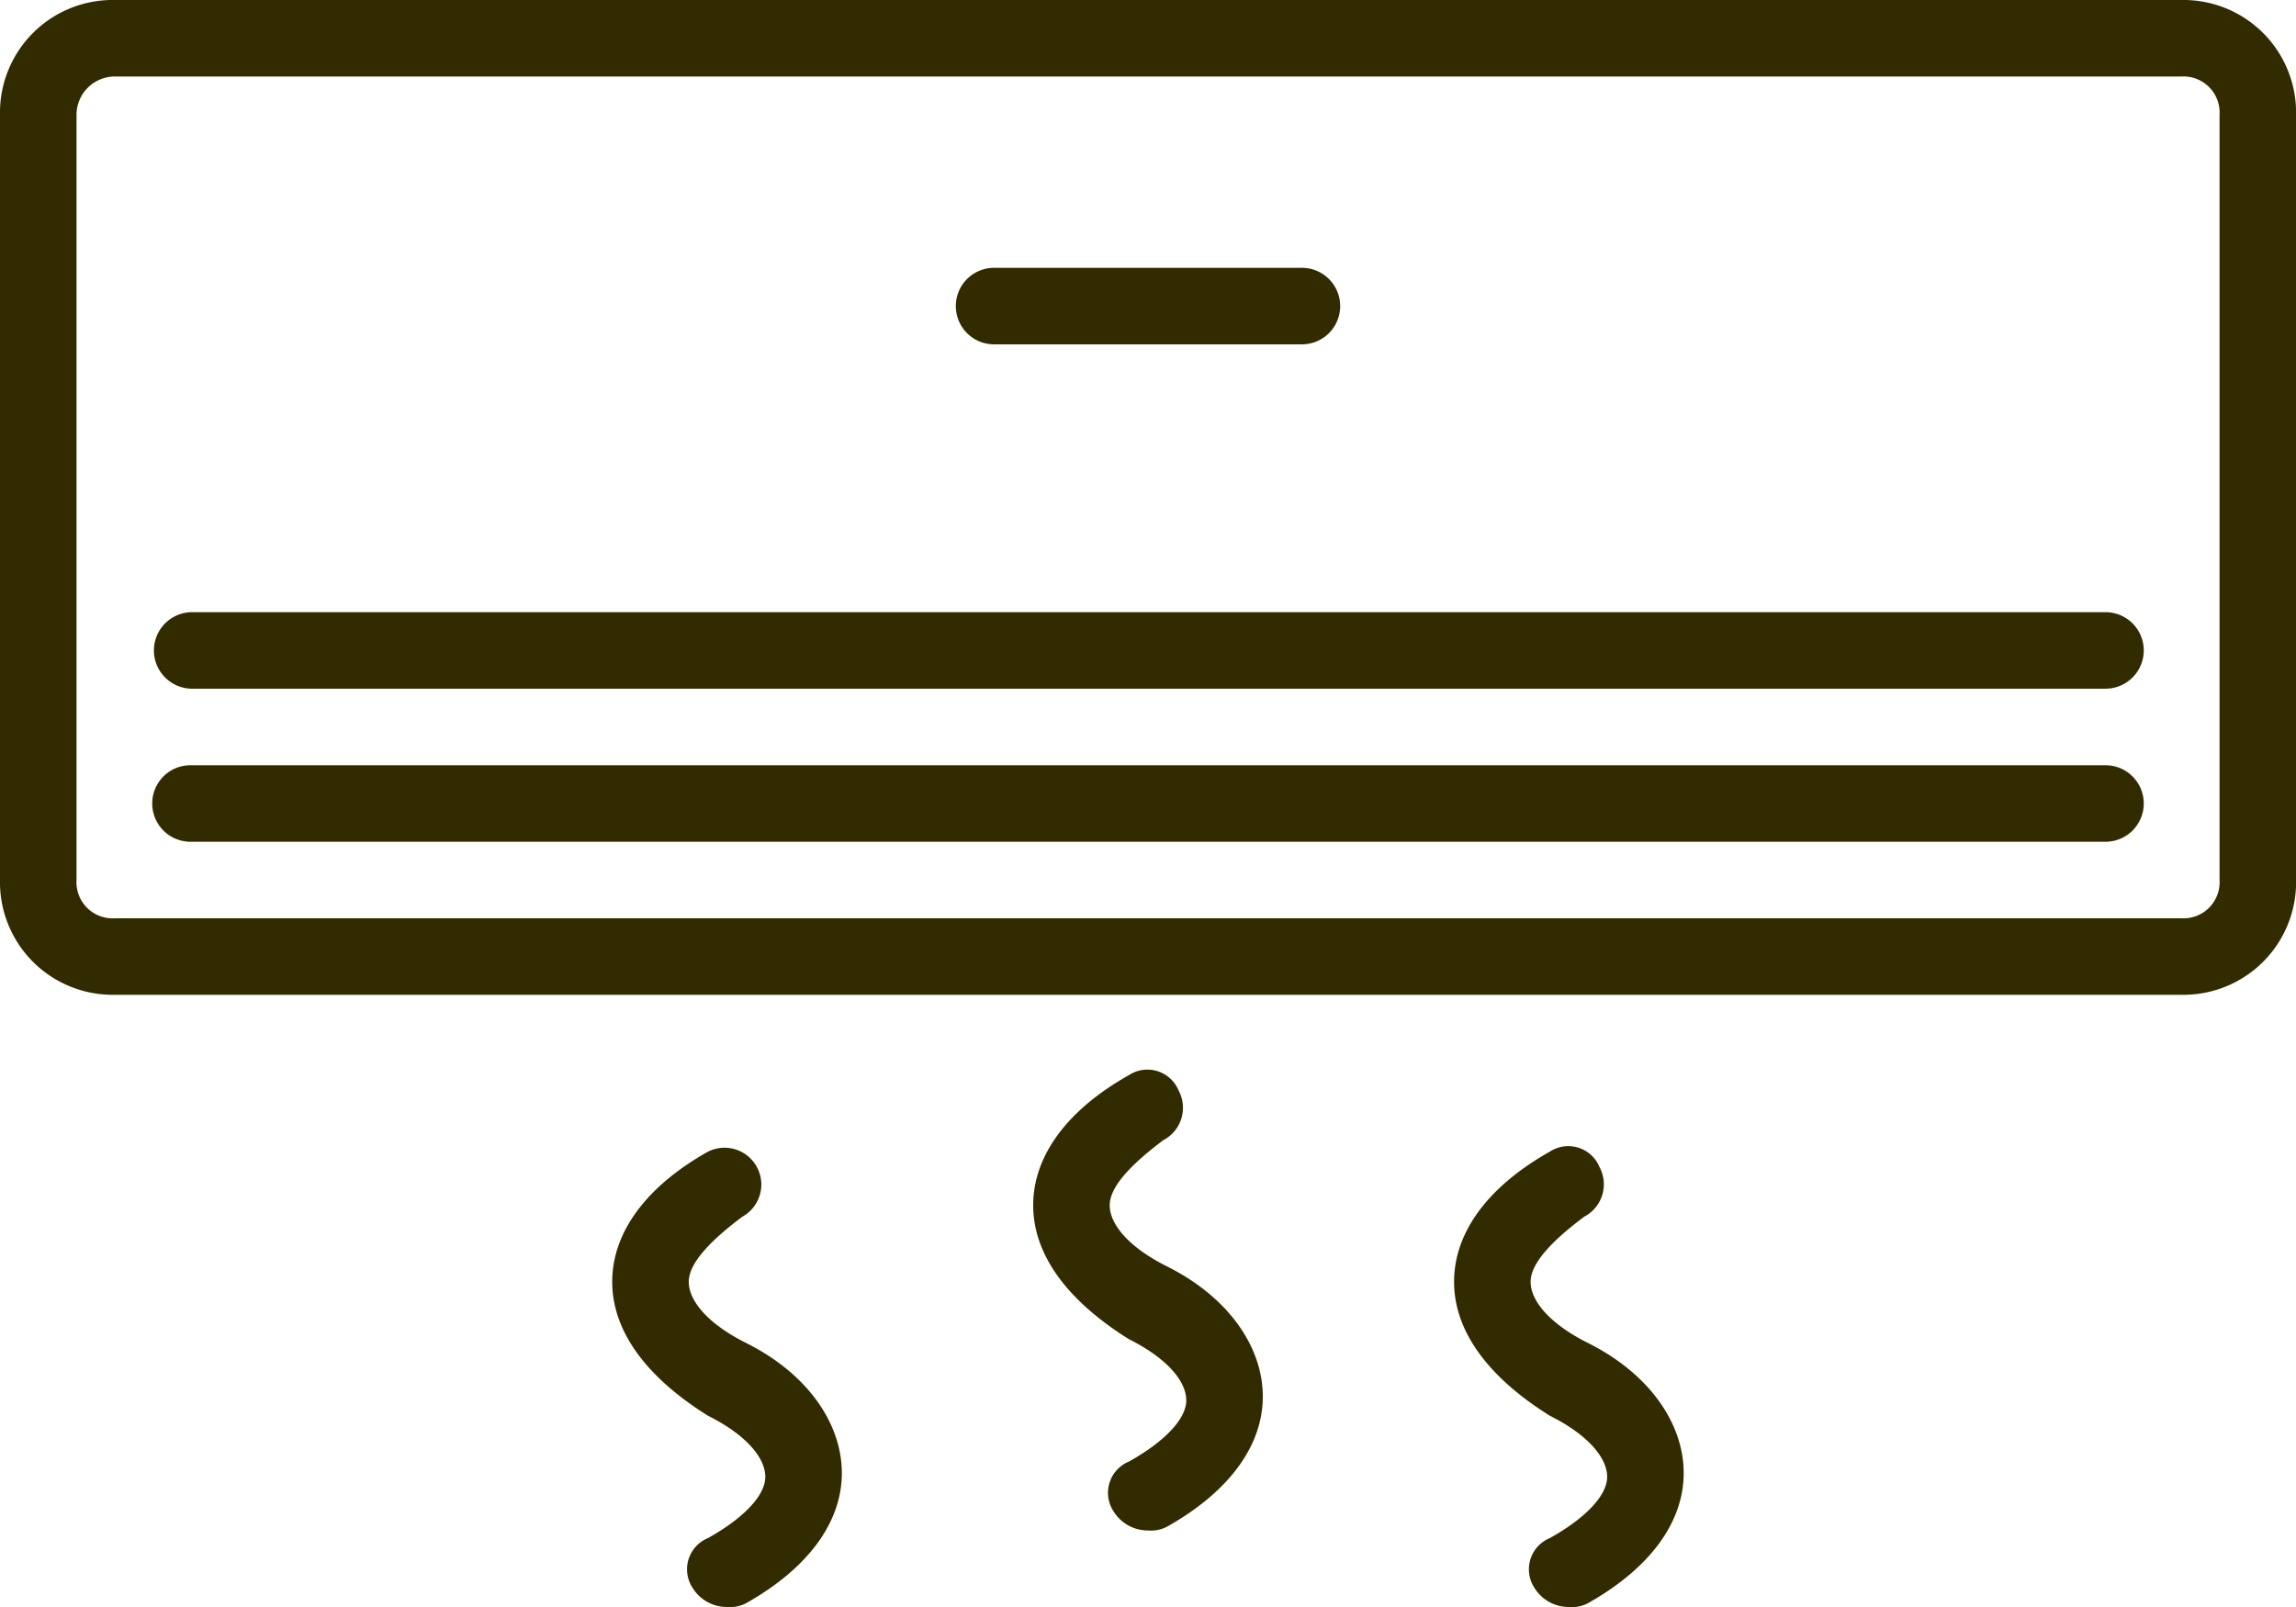<svg xmlns="http://www.w3.org/2000/svg" width="124.311" height="87.018" viewBox="0 0 124.311 87.018">
  <g id="air-conditioner" transform="translate(1 -74.541)">
    <g id="Group_132" data-name="Group 132" transform="translate(-1 74.541)">
      <g id="Group_131" data-name="Group 131" transform="translate(0 0)">
        <path id="Path_152" data-name="Path 152" d="M117.1,74.541H5.215A6.1,6.1,0,0,0-1,80.756v41.437a6.1,6.1,0,0,0,6.215,6.215H117.1a6.1,6.1,0,0,0,6.215-6.215V80.756A6.1,6.1,0,0,0,117.1,74.541Zm2.072,47.652a1.957,1.957,0,0,1-2.072,2.072H5.215a1.957,1.957,0,0,1-2.072-2.072V80.756a2.076,2.076,0,0,1,2.072-2.072H117.1a1.957,1.957,0,0,1,2.072,2.072v41.437Z" transform="translate(1 -74.541)" fill="#332b00"/>
        <path id="Path_153" data-name="Path 153" d="M210.908,137.439h16.575a2.072,2.072,0,1,0,0-4.143H210.908a2.072,2.072,0,1,0,0,4.143Z" transform="translate(-157.04 -118.793)" fill="#332b00"/>
        <path id="Path_154" data-name="Path 154" d="M138.238,242.41H34.646a2.072,2.072,0,1,0,0,4.143H138.238a2.072,2.072,0,1,0,0-4.143Z" transform="translate(-24.287 -200.973)" fill="#332b00"/>
        <path id="Path_155" data-name="Path 155" d="M138.238,208.836H34.646a2.072,2.072,0,0,0,0,4.143H138.238a2.072,2.072,0,1,0,0-4.143Z" transform="translate(-24.287 -175.687)" fill="#332b00"/>
        <path id="Path_156" data-name="Path 156" d="M232.874,319.865c-2.072-1.036-3.108-2.279-3.108-3.315s1.243-2.279,2.9-3.522a1.979,1.979,0,0,0,.829-2.693,1.828,1.828,0,0,0-2.693-.829c-3.315,1.865-5.18,4.351-5.18,7.044s1.865,5.18,5.18,7.251c2.072,1.036,3.108,2.279,3.108,3.315s-1.243,2.279-3.108,3.315a1.828,1.828,0,0,0-.829,2.693,2.176,2.176,0,0,0,1.865,1.036,1.869,1.869,0,0,0,1.036-.207c3.315-1.865,5.18-4.351,5.18-7.044S236.19,321.523,232.874,319.865Z" transform="translate(-169.683 -251.287)" fill="#332b00"/>
        <path id="Path_157" data-name="Path 157" d="M140.546,336.652c-2.072-1.036-3.108-2.279-3.108-3.315s1.243-2.279,2.9-3.522a1.993,1.993,0,0,0-1.865-3.522c-3.315,1.865-5.18,4.351-5.18,7.044s1.865,5.18,5.18,7.251c2.072,1.036,3.108,2.279,3.108,3.315s-1.243,2.279-3.108,3.315a1.828,1.828,0,0,0-.829,2.693,2.176,2.176,0,0,0,1.865,1.036,1.869,1.869,0,0,0,1.036-.207c3.315-1.865,5.18-4.351,5.18-7.044S143.862,338.31,140.546,336.652Z" transform="translate(-100.146 -263.93)" fill="#332b00"/>
        <path id="Path_158" data-name="Path 158" d="M325.2,336.652c-2.072-1.036-3.108-2.279-3.108-3.315s1.243-2.279,2.9-3.522a1.979,1.979,0,0,0,.829-2.693,1.828,1.828,0,0,0-2.693-.829c-3.315,1.865-5.18,4.351-5.18,7.044s1.865,5.18,5.18,7.251c2.072,1.036,3.108,2.279,3.108,3.315s-1.243,2.279-3.108,3.315a1.828,1.828,0,0,0-.829,2.693,2.176,2.176,0,0,0,1.865,1.036,1.869,1.869,0,0,0,1.036-.207c3.315-1.865,5.18-4.351,5.18-7.044S328.517,338.31,325.2,336.652Z" transform="translate(-239.221 -263.93)" fill="#332b00"/>
      </g>
    </g>
  </g>
</svg>
